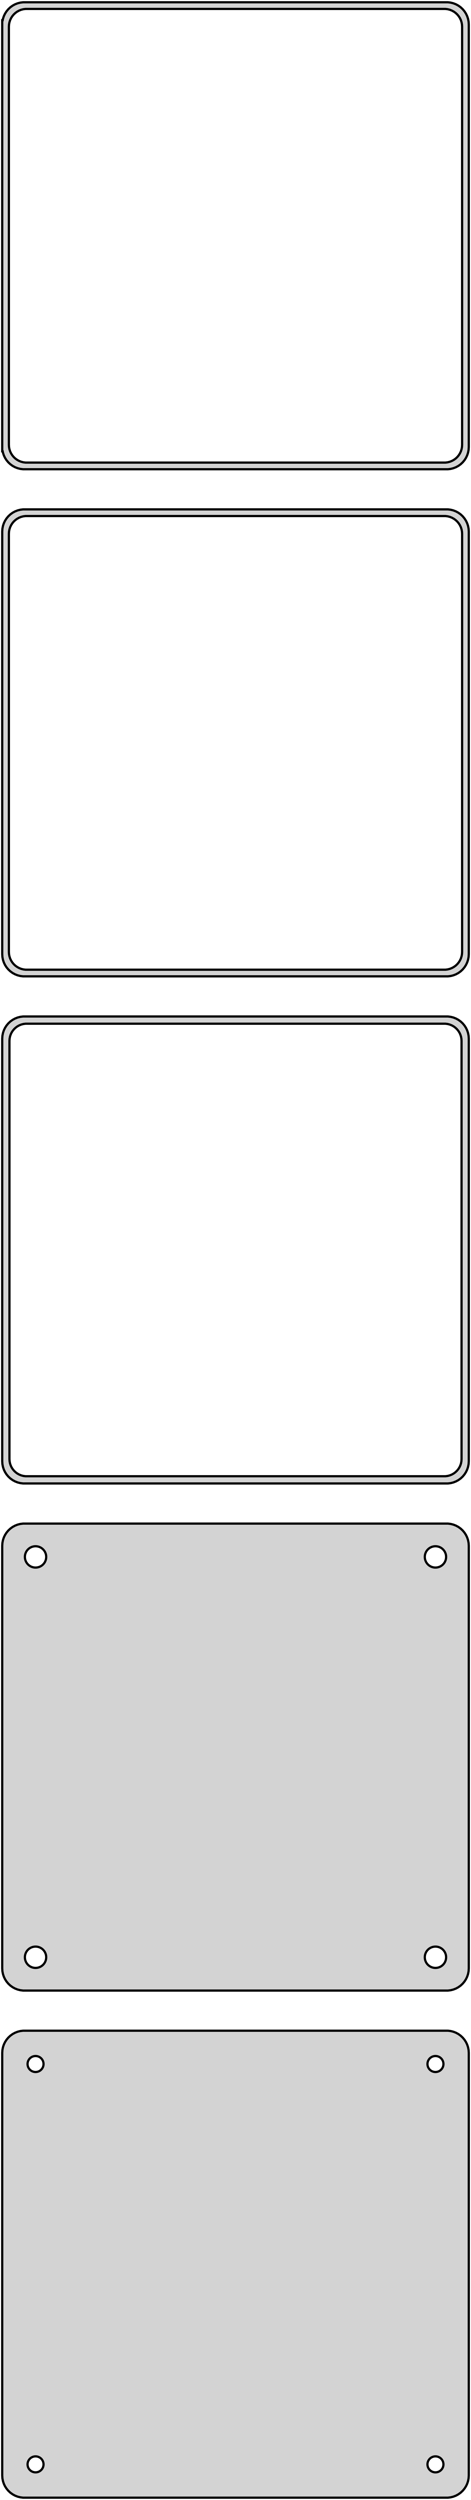 <?xml version="1.0" standalone="no"?>
<!DOCTYPE svg PUBLIC "-//W3C//DTD SVG 1.1//EN" "http://www.w3.org/Graphics/SVG/1.1/DTD/svg11.dtd">
<svg width="106mm" height="562mm" viewBox="-53 -965 106 562" xmlns="http://www.w3.org/2000/svg" version="1.1">
<title>OpenSCAD Model</title>
<path d="
M 48.437,-859.589 L 49.045,-859.745 L 49.629,-859.976 L 50.179,-860.278 L 50.687,-860.647 L 51.145,-861.077
 L 51.545,-861.561 L 51.882,-862.091 L 52.149,-862.659 L 52.343,-863.257 L 52.461,-863.873 L 52.5,-864.5
 L 52.5,-959.5 L 52.461,-960.127 L 52.343,-960.743 L 52.149,-961.341 L 51.882,-961.909 L 51.545,-962.439
 L 51.145,-962.923 L 50.687,-963.353 L 50.179,-963.722 L 49.629,-964.024 L 49.045,-964.255 L 48.437,-964.411
 L 47.814,-964.49 L -47.814,-964.49 L -48.437,-964.411 L -49.045,-964.255 L -49.629,-964.024 L -50.179,-963.722
 L -50.687,-963.353 L -51.145,-962.923 L -51.545,-962.439 L -51.882,-961.909 L -52.149,-961.341 L -52.343,-960.743
 L -52.4,-960.444 L -52.5,-960.444 L -52.5,-863.556 L -52.4,-863.556 L -52.343,-863.257 L -52.149,-862.659
 L -51.882,-862.091 L -51.545,-861.561 L -51.145,-861.077 L -50.687,-860.647 L -50.179,-860.278 L -49.629,-859.976
 L -49.045,-859.745 L -48.437,-859.589 L -47.814,-859.51 L 47.814,-859.51 z
M -47.251,-861.008 L -47.749,-861.071 L -48.236,-861.196 L -48.703,-861.381 L -49.143,-861.623 L -49.55,-861.918
 L -49.916,-862.262 L -50.236,-862.649 L -50.505,-863.073 L -50.719,-863.528 L -50.874,-864.005 L -50.968,-864.499
 L -51,-865 L -51,-959 L -50.968,-959.501 L -50.874,-959.995 L -50.719,-960.472 L -50.505,-960.927
 L -50.236,-961.351 L -49.916,-961.738 L -49.55,-962.082 L -49.143,-962.377 L -48.703,-962.619 L -48.236,-962.804
 L -47.749,-962.929 L -47.251,-962.992 L 47.251,-962.992 L 47.749,-962.929 L 48.236,-962.804 L 48.703,-962.619
 L 49.143,-962.377 L 49.55,-962.082 L 49.916,-961.738 L 50.236,-961.351 L 50.505,-960.927 L 50.719,-960.472
 L 50.874,-959.995 L 50.968,-959.501 L 51,-959 L 51,-865 L 50.968,-864.499 L 50.874,-864.005
 L 50.719,-863.528 L 50.505,-863.073 L 50.236,-862.649 L 49.916,-862.262 L 49.55,-861.918 L 49.143,-861.623
 L 48.703,-861.381 L 48.236,-861.196 L 47.749,-861.071 L 47.251,-861.008 z
M 48.437,-745.589 L 49.045,-745.745 L 49.629,-745.976 L 50.179,-746.278 L 50.687,-746.647 L 51.145,-747.077
 L 51.545,-747.561 L 51.882,-748.091 L 52.149,-748.659 L 52.343,-749.257 L 52.461,-749.873 L 52.5,-750.5
 L 52.5,-845.5 L 52.461,-846.127 L 52.343,-846.743 L 52.149,-847.341 L 51.882,-847.909 L 51.545,-848.439
 L 51.145,-848.923 L 50.687,-849.353 L 50.179,-849.722 L 49.629,-850.024 L 49.045,-850.255 L 48.437,-850.411
 L 47.814,-850.49 L -47.814,-850.49 L -48.437,-850.411 L -49.045,-850.255 L -49.629,-850.024 L -50.179,-849.722
 L -50.687,-849.353 L -51.145,-848.923 L -51.545,-848.439 L -51.882,-847.909 L -52.149,-847.341 L -52.343,-846.743
 L -52.461,-846.127 L -52.5,-845.5 L -52.5,-750.5 L -52.461,-749.873 L -52.343,-749.257 L -52.149,-748.659
 L -51.882,-748.091 L -51.545,-747.561 L -51.145,-747.077 L -50.687,-746.647 L -50.179,-746.278 L -49.629,-745.976
 L -49.045,-745.745 L -48.437,-745.589 L -47.814,-745.51 L 47.814,-745.51 z
M -47.251,-747.008 L -47.749,-747.071 L -48.236,-747.196 L -48.703,-747.381 L -49.143,-747.623 L -49.55,-747.918
 L -49.916,-748.262 L -50.236,-748.649 L -50.505,-749.073 L -50.719,-749.528 L -50.874,-750.005 L -50.968,-750.499
 L -51,-751 L -51,-845 L -50.968,-845.501 L -50.874,-845.995 L -50.719,-846.472 L -50.505,-846.927
 L -50.236,-847.351 L -49.916,-847.738 L -49.55,-848.082 L -49.143,-848.377 L -48.703,-848.619 L -48.236,-848.804
 L -47.749,-848.929 L -47.251,-848.992 L 47.251,-848.992 L 47.749,-848.929 L 48.236,-848.804 L 48.703,-848.619
 L 49.143,-848.377 L 49.55,-848.082 L 49.916,-847.738 L 50.236,-847.351 L 50.505,-846.927 L 50.719,-846.472
 L 50.874,-845.995 L 50.968,-845.501 L 51,-845 L 51,-751 L 50.968,-750.499 L 50.874,-750.005
 L 50.719,-749.528 L 50.505,-749.073 L 50.236,-748.649 L 49.916,-748.262 L 49.55,-747.918 L 49.143,-747.623
 L 48.703,-747.381 L 48.236,-747.196 L 47.749,-747.071 L 47.251,-747.008 z
M 48.437,-631.589 L 49.045,-631.745 L 49.629,-631.976 L 50.179,-632.278 L 50.687,-632.647 L 51.145,-633.077
 L 51.545,-633.561 L 51.882,-634.091 L 52.149,-634.659 L 52.343,-635.257 L 52.461,-635.873 L 52.5,-636.5
 L 52.5,-731.5 L 52.461,-732.127 L 52.343,-732.743 L 52.149,-733.341 L 51.882,-733.909 L 51.545,-734.439
 L 51.145,-734.923 L 50.687,-735.353 L 50.179,-735.722 L 49.629,-736.024 L 49.045,-736.255 L 48.437,-736.411
 L 47.814,-736.49 L -47.814,-736.49 L -48.437,-736.411 L -49.045,-736.255 L -49.629,-736.024 L -50.179,-735.722
 L -50.687,-735.353 L -51.145,-734.923 L -51.545,-734.439 L -51.882,-733.909 L -52.149,-733.341 L -52.343,-732.743
 L -52.461,-732.127 L -52.5,-731.5 L -52.5,-636.5 L -52.461,-635.873 L -52.343,-635.257 L -52.149,-634.659
 L -51.882,-634.091 L -51.545,-633.561 L -51.145,-633.077 L -50.687,-632.647 L -50.179,-632.278 L -49.629,-631.976
 L -49.045,-631.745 L -48.437,-631.589 L -47.814,-631.51 L 47.814,-631.51 z
M -47.243,-633.135 L -47.726,-633.196 L -48.197,-633.317 L -48.649,-633.496 L -49.075,-633.73 L -49.468,-634.016
 L -49.823,-634.349 L -50.133,-634.724 L -50.394,-635.134 L -50.601,-635.574 L -50.751,-636.037 L -50.842,-636.515
 L -50.873,-637 L -50.873,-731 L -50.842,-731.485 L -50.751,-731.963 L -50.601,-732.426 L -50.394,-732.866
 L -50.133,-733.276 L -49.823,-733.651 L -49.468,-733.984 L -49.075,-734.27 L -48.649,-734.504 L -48.197,-734.683
 L -47.726,-734.804 L -47.243,-734.865 L 47.243,-734.865 L 47.726,-734.804 L 48.197,-734.683 L 48.649,-734.504
 L 49.075,-734.27 L 49.468,-733.984 L 49.823,-733.651 L 50.133,-733.276 L 50.394,-732.866 L 50.601,-732.426
 L 50.751,-731.963 L 50.842,-731.485 L 50.873,-731 L 50.873,-637 L 50.842,-636.515 L 50.751,-636.037
 L 50.601,-635.574 L 50.394,-635.134 L 50.133,-634.724 L 49.823,-634.349 L 49.468,-634.016 L 49.075,-633.73
 L 48.649,-633.496 L 48.197,-633.317 L 47.726,-633.196 L 47.243,-633.135 z
M 48.437,-517.589 L 49.045,-517.745 L 49.629,-517.976 L 50.179,-518.278 L 50.687,-518.647 L 51.145,-519.077
 L 51.545,-519.561 L 51.882,-520.091 L 52.149,-520.659 L 52.343,-521.257 L 52.461,-521.873 L 52.5,-522.5
 L 52.5,-617.5 L 52.461,-618.127 L 52.343,-618.743 L 52.149,-619.341 L 51.882,-619.909 L 51.545,-620.439
 L 51.145,-620.923 L 50.687,-621.353 L 50.179,-621.722 L 49.629,-622.024 L 49.045,-622.255 L 48.437,-622.411
 L 47.814,-622.49 L -47.814,-622.49 L -48.437,-622.411 L -49.045,-622.255 L -49.629,-622.024 L -50.179,-621.722
 L -50.687,-621.353 L -51.145,-620.923 L -51.545,-620.439 L -51.882,-619.909 L -52.149,-619.341 L -52.343,-618.743
 L -52.461,-618.127 L -52.5,-617.5 L -52.5,-522.5 L -52.461,-521.873 L -52.343,-521.257 L -52.149,-520.659
 L -51.882,-520.091 L -51.545,-519.561 L -51.145,-519.077 L -50.687,-518.647 L -50.179,-518.278 L -49.629,-517.976
 L -49.045,-517.745 L -48.437,-517.589 L -47.814,-517.51 L 47.814,-517.51 z
M -45.151,-612.605 L -45.45,-612.643 L -45.742,-612.717 L -46.022,-612.828 L -46.286,-612.974 L -46.53,-613.151
 L -46.749,-613.357 L -46.942,-613.589 L -47.103,-613.844 L -47.231,-614.117 L -47.325,-614.403 L -47.381,-614.699
 L -47.4,-615 L -47.381,-615.301 L -47.325,-615.597 L -47.231,-615.883 L -47.103,-616.156 L -46.942,-616.411
 L -46.749,-616.643 L -46.53,-616.849 L -46.286,-617.026 L -46.022,-617.172 L -45.742,-617.283 L -45.45,-617.357
 L -45.151,-617.395 L -44.849,-617.395 L -44.55,-617.357 L -44.258,-617.283 L -43.978,-617.172 L -43.714,-617.026
 L -43.47,-616.849 L -43.251,-616.643 L -43.058,-616.411 L -42.897,-616.156 L -42.769,-615.883 L -42.675,-615.597
 L -42.619,-615.301 L -42.6,-615 L -42.619,-614.699 L -42.675,-614.403 L -42.769,-614.117 L -42.897,-613.844
 L -43.058,-613.589 L -43.251,-613.357 L -43.47,-613.151 L -43.714,-612.974 L -43.978,-612.828 L -44.258,-612.717
 L -44.55,-612.643 L -44.849,-612.605 z
M 44.849,-612.605 L 44.55,-612.643 L 44.258,-612.717 L 43.978,-612.828 L 43.714,-612.974 L 43.47,-613.151
 L 43.251,-613.357 L 43.058,-613.589 L 42.897,-613.844 L 42.769,-614.117 L 42.675,-614.403 L 42.619,-614.699
 L 42.6,-615 L 42.619,-615.301 L 42.675,-615.597 L 42.769,-615.883 L 42.897,-616.156 L 43.058,-616.411
 L 43.251,-616.643 L 43.47,-616.849 L 43.714,-617.026 L 43.978,-617.172 L 44.258,-617.283 L 44.55,-617.357
 L 44.849,-617.395 L 45.151,-617.395 L 45.45,-617.357 L 45.742,-617.283 L 46.022,-617.172 L 46.286,-617.026
 L 46.53,-616.849 L 46.749,-616.643 L 46.942,-616.411 L 47.103,-616.156 L 47.231,-615.883 L 47.325,-615.597
 L 47.381,-615.301 L 47.4,-615 L 47.381,-614.699 L 47.325,-614.403 L 47.231,-614.117 L 47.103,-613.844
 L 46.942,-613.589 L 46.749,-613.357 L 46.53,-613.151 L 46.286,-612.974 L 46.022,-612.828 L 45.742,-612.717
 L 45.45,-612.643 L 45.151,-612.605 z
M 44.849,-522.605 L 44.55,-522.643 L 44.258,-522.717 L 43.978,-522.828 L 43.714,-522.974 L 43.47,-523.151
 L 43.251,-523.357 L 43.058,-523.589 L 42.897,-523.844 L 42.769,-524.117 L 42.675,-524.403 L 42.619,-524.699
 L 42.6,-525 L 42.619,-525.301 L 42.675,-525.597 L 42.769,-525.883 L 42.897,-526.156 L 43.058,-526.411
 L 43.251,-526.643 L 43.47,-526.849 L 43.714,-527.026 L 43.978,-527.172 L 44.258,-527.283 L 44.55,-527.357
 L 44.849,-527.395 L 45.151,-527.395 L 45.45,-527.357 L 45.742,-527.283 L 46.022,-527.172 L 46.286,-527.026
 L 46.53,-526.849 L 46.749,-526.643 L 46.942,-526.411 L 47.103,-526.156 L 47.231,-525.883 L 47.325,-525.597
 L 47.381,-525.301 L 47.4,-525 L 47.381,-524.699 L 47.325,-524.403 L 47.231,-524.117 L 47.103,-523.844
 L 46.942,-523.589 L 46.749,-523.357 L 46.53,-523.151 L 46.286,-522.974 L 46.022,-522.828 L 45.742,-522.717
 L 45.45,-522.643 L 45.151,-522.605 z
M -45.151,-522.605 L -45.45,-522.643 L -45.742,-522.717 L -46.022,-522.828 L -46.286,-522.974 L -46.53,-523.151
 L -46.749,-523.357 L -46.942,-523.589 L -47.103,-523.844 L -47.231,-524.117 L -47.325,-524.403 L -47.381,-524.699
 L -47.4,-525 L -47.381,-525.301 L -47.325,-525.597 L -47.231,-525.883 L -47.103,-526.156 L -46.942,-526.411
 L -46.749,-526.643 L -46.53,-526.849 L -46.286,-527.026 L -46.022,-527.172 L -45.742,-527.283 L -45.45,-527.357
 L -45.151,-527.395 L -44.849,-527.395 L -44.55,-527.357 L -44.258,-527.283 L -43.978,-527.172 L -43.714,-527.026
 L -43.47,-526.849 L -43.251,-526.643 L -43.058,-526.411 L -42.897,-526.156 L -42.769,-525.883 L -42.675,-525.597
 L -42.619,-525.301 L -42.6,-525 L -42.619,-524.699 L -42.675,-524.403 L -42.769,-524.117 L -42.897,-523.844
 L -43.058,-523.589 L -43.251,-523.357 L -43.47,-523.151 L -43.714,-522.974 L -43.978,-522.828 L -44.258,-522.717
 L -44.55,-522.643 L -44.849,-522.605 z
M 48.437,-403.589 L 49.045,-403.745 L 49.629,-403.976 L 50.179,-404.278 L 50.687,-404.647 L 51.145,-405.077
 L 51.545,-405.561 L 51.882,-406.091 L 52.149,-406.659 L 52.343,-407.257 L 52.461,-407.873 L 52.5,-408.5
 L 52.5,-503.5 L 52.461,-504.127 L 52.343,-504.743 L 52.149,-505.341 L 51.882,-505.909 L 51.545,-506.439
 L 51.145,-506.923 L 50.687,-507.353 L 50.179,-507.722 L 49.629,-508.024 L 49.045,-508.255 L 48.437,-508.411
 L 47.814,-508.49 L -47.814,-508.49 L -48.437,-508.411 L -49.045,-508.255 L -49.629,-508.024 L -50.179,-507.722
 L -50.687,-507.353 L -51.145,-506.923 L -51.545,-506.439 L -51.882,-505.909 L -52.149,-505.341 L -52.343,-504.743
 L -52.461,-504.127 L -52.5,-503.5 L -52.5,-408.5 L -52.461,-407.873 L -52.343,-407.257 L -52.149,-406.659
 L -51.882,-406.091 L -51.545,-405.561 L -51.145,-405.077 L -50.687,-404.647 L -50.179,-404.278 L -49.629,-403.976
 L -49.045,-403.745 L -48.437,-403.589 L -47.814,-403.51 L 47.814,-403.51 z
M -45.113,-499.204 L -45.337,-499.232 L -45.556,-499.288 L -45.766,-499.371 L -45.965,-499.48 L -46.147,-499.613
 L -46.312,-499.768 L -46.456,-499.942 L -46.577,-500.133 L -46.674,-500.337 L -46.743,-500.552 L -46.786,-500.774
 L -46.8,-501 L -46.786,-501.226 L -46.743,-501.448 L -46.674,-501.663 L -46.577,-501.867 L -46.456,-502.058
 L -46.312,-502.232 L -46.147,-502.387 L -45.965,-502.52 L -45.766,-502.629 L -45.556,-502.712 L -45.337,-502.768
 L -45.113,-502.796 L -44.887,-502.796 L -44.663,-502.768 L -44.444,-502.712 L -44.234,-502.629 L -44.035,-502.52
 L -43.853,-502.387 L -43.688,-502.232 L -43.544,-502.058 L -43.423,-501.867 L -43.326,-501.663 L -43.257,-501.448
 L -43.214,-501.226 L -43.2,-501 L -43.214,-500.774 L -43.257,-500.552 L -43.326,-500.337 L -43.423,-500.133
 L -43.544,-499.942 L -43.688,-499.768 L -43.853,-499.613 L -44.035,-499.48 L -44.234,-499.371 L -44.444,-499.288
 L -44.663,-499.232 L -44.887,-499.204 z
M 44.887,-499.204 L 44.663,-499.232 L 44.444,-499.288 L 44.234,-499.371 L 44.035,-499.48 L 43.853,-499.613
 L 43.688,-499.768 L 43.544,-499.942 L 43.423,-500.133 L 43.326,-500.337 L 43.257,-500.552 L 43.214,-500.774
 L 43.2,-501 L 43.214,-501.226 L 43.257,-501.448 L 43.326,-501.663 L 43.423,-501.867 L 43.544,-502.058
 L 43.688,-502.232 L 43.853,-502.387 L 44.035,-502.52 L 44.234,-502.629 L 44.444,-502.712 L 44.663,-502.768
 L 44.887,-502.796 L 45.113,-502.796 L 45.337,-502.768 L 45.556,-502.712 L 45.766,-502.629 L 45.965,-502.52
 L 46.147,-502.387 L 46.312,-502.232 L 46.456,-502.058 L 46.577,-501.867 L 46.674,-501.663 L 46.743,-501.448
 L 46.786,-501.226 L 46.8,-501 L 46.786,-500.774 L 46.743,-500.552 L 46.674,-500.337 L 46.577,-500.133
 L 46.456,-499.942 L 46.312,-499.768 L 46.147,-499.613 L 45.965,-499.48 L 45.766,-499.371 L 45.556,-499.288
 L 45.337,-499.232 L 45.113,-499.204 z
M -45.113,-409.204 L -45.337,-409.232 L -45.556,-409.288 L -45.766,-409.371 L -45.965,-409.48 L -46.147,-409.613
 L -46.312,-409.768 L -46.456,-409.942 L -46.577,-410.133 L -46.674,-410.337 L -46.743,-410.552 L -46.786,-410.774
 L -46.8,-411 L -46.786,-411.226 L -46.743,-411.448 L -46.674,-411.663 L -46.577,-411.867 L -46.456,-412.058
 L -46.312,-412.232 L -46.147,-412.387 L -45.965,-412.52 L -45.766,-412.629 L -45.556,-412.712 L -45.337,-412.768
 L -45.113,-412.796 L -44.887,-412.796 L -44.663,-412.768 L -44.444,-412.712 L -44.234,-412.629 L -44.035,-412.52
 L -43.853,-412.387 L -43.688,-412.232 L -43.544,-412.058 L -43.423,-411.867 L -43.326,-411.663 L -43.257,-411.448
 L -43.214,-411.226 L -43.2,-411 L -43.214,-410.774 L -43.257,-410.552 L -43.326,-410.337 L -43.423,-410.133
 L -43.544,-409.942 L -43.688,-409.768 L -43.853,-409.613 L -44.035,-409.48 L -44.234,-409.371 L -44.444,-409.288
 L -44.663,-409.232 L -44.887,-409.204 z
M 44.887,-409.204 L 44.663,-409.232 L 44.444,-409.288 L 44.234,-409.371 L 44.035,-409.48 L 43.853,-409.613
 L 43.688,-409.768 L 43.544,-409.942 L 43.423,-410.133 L 43.326,-410.337 L 43.257,-410.552 L 43.214,-410.774
 L 43.2,-411 L 43.214,-411.226 L 43.257,-411.448 L 43.326,-411.663 L 43.423,-411.867 L 43.544,-412.058
 L 43.688,-412.232 L 43.853,-412.387 L 44.035,-412.52 L 44.234,-412.629 L 44.444,-412.712 L 44.663,-412.768
 L 44.887,-412.796 L 45.113,-412.796 L 45.337,-412.768 L 45.556,-412.712 L 45.766,-412.629 L 45.965,-412.52
 L 46.147,-412.387 L 46.312,-412.232 L 46.456,-412.058 L 46.577,-411.867 L 46.674,-411.663 L 46.743,-411.448
 L 46.786,-411.226 L 46.8,-411 L 46.786,-410.774 L 46.743,-410.552 L 46.674,-410.337 L 46.577,-410.133
 L 46.456,-409.942 L 46.312,-409.768 L 46.147,-409.613 L 45.965,-409.48 L 45.766,-409.371 L 45.556,-409.288
 L 45.337,-409.232 L 45.113,-409.204 z
" stroke="black" fill="lightgray" stroke-width="0.5"/>
</svg>
